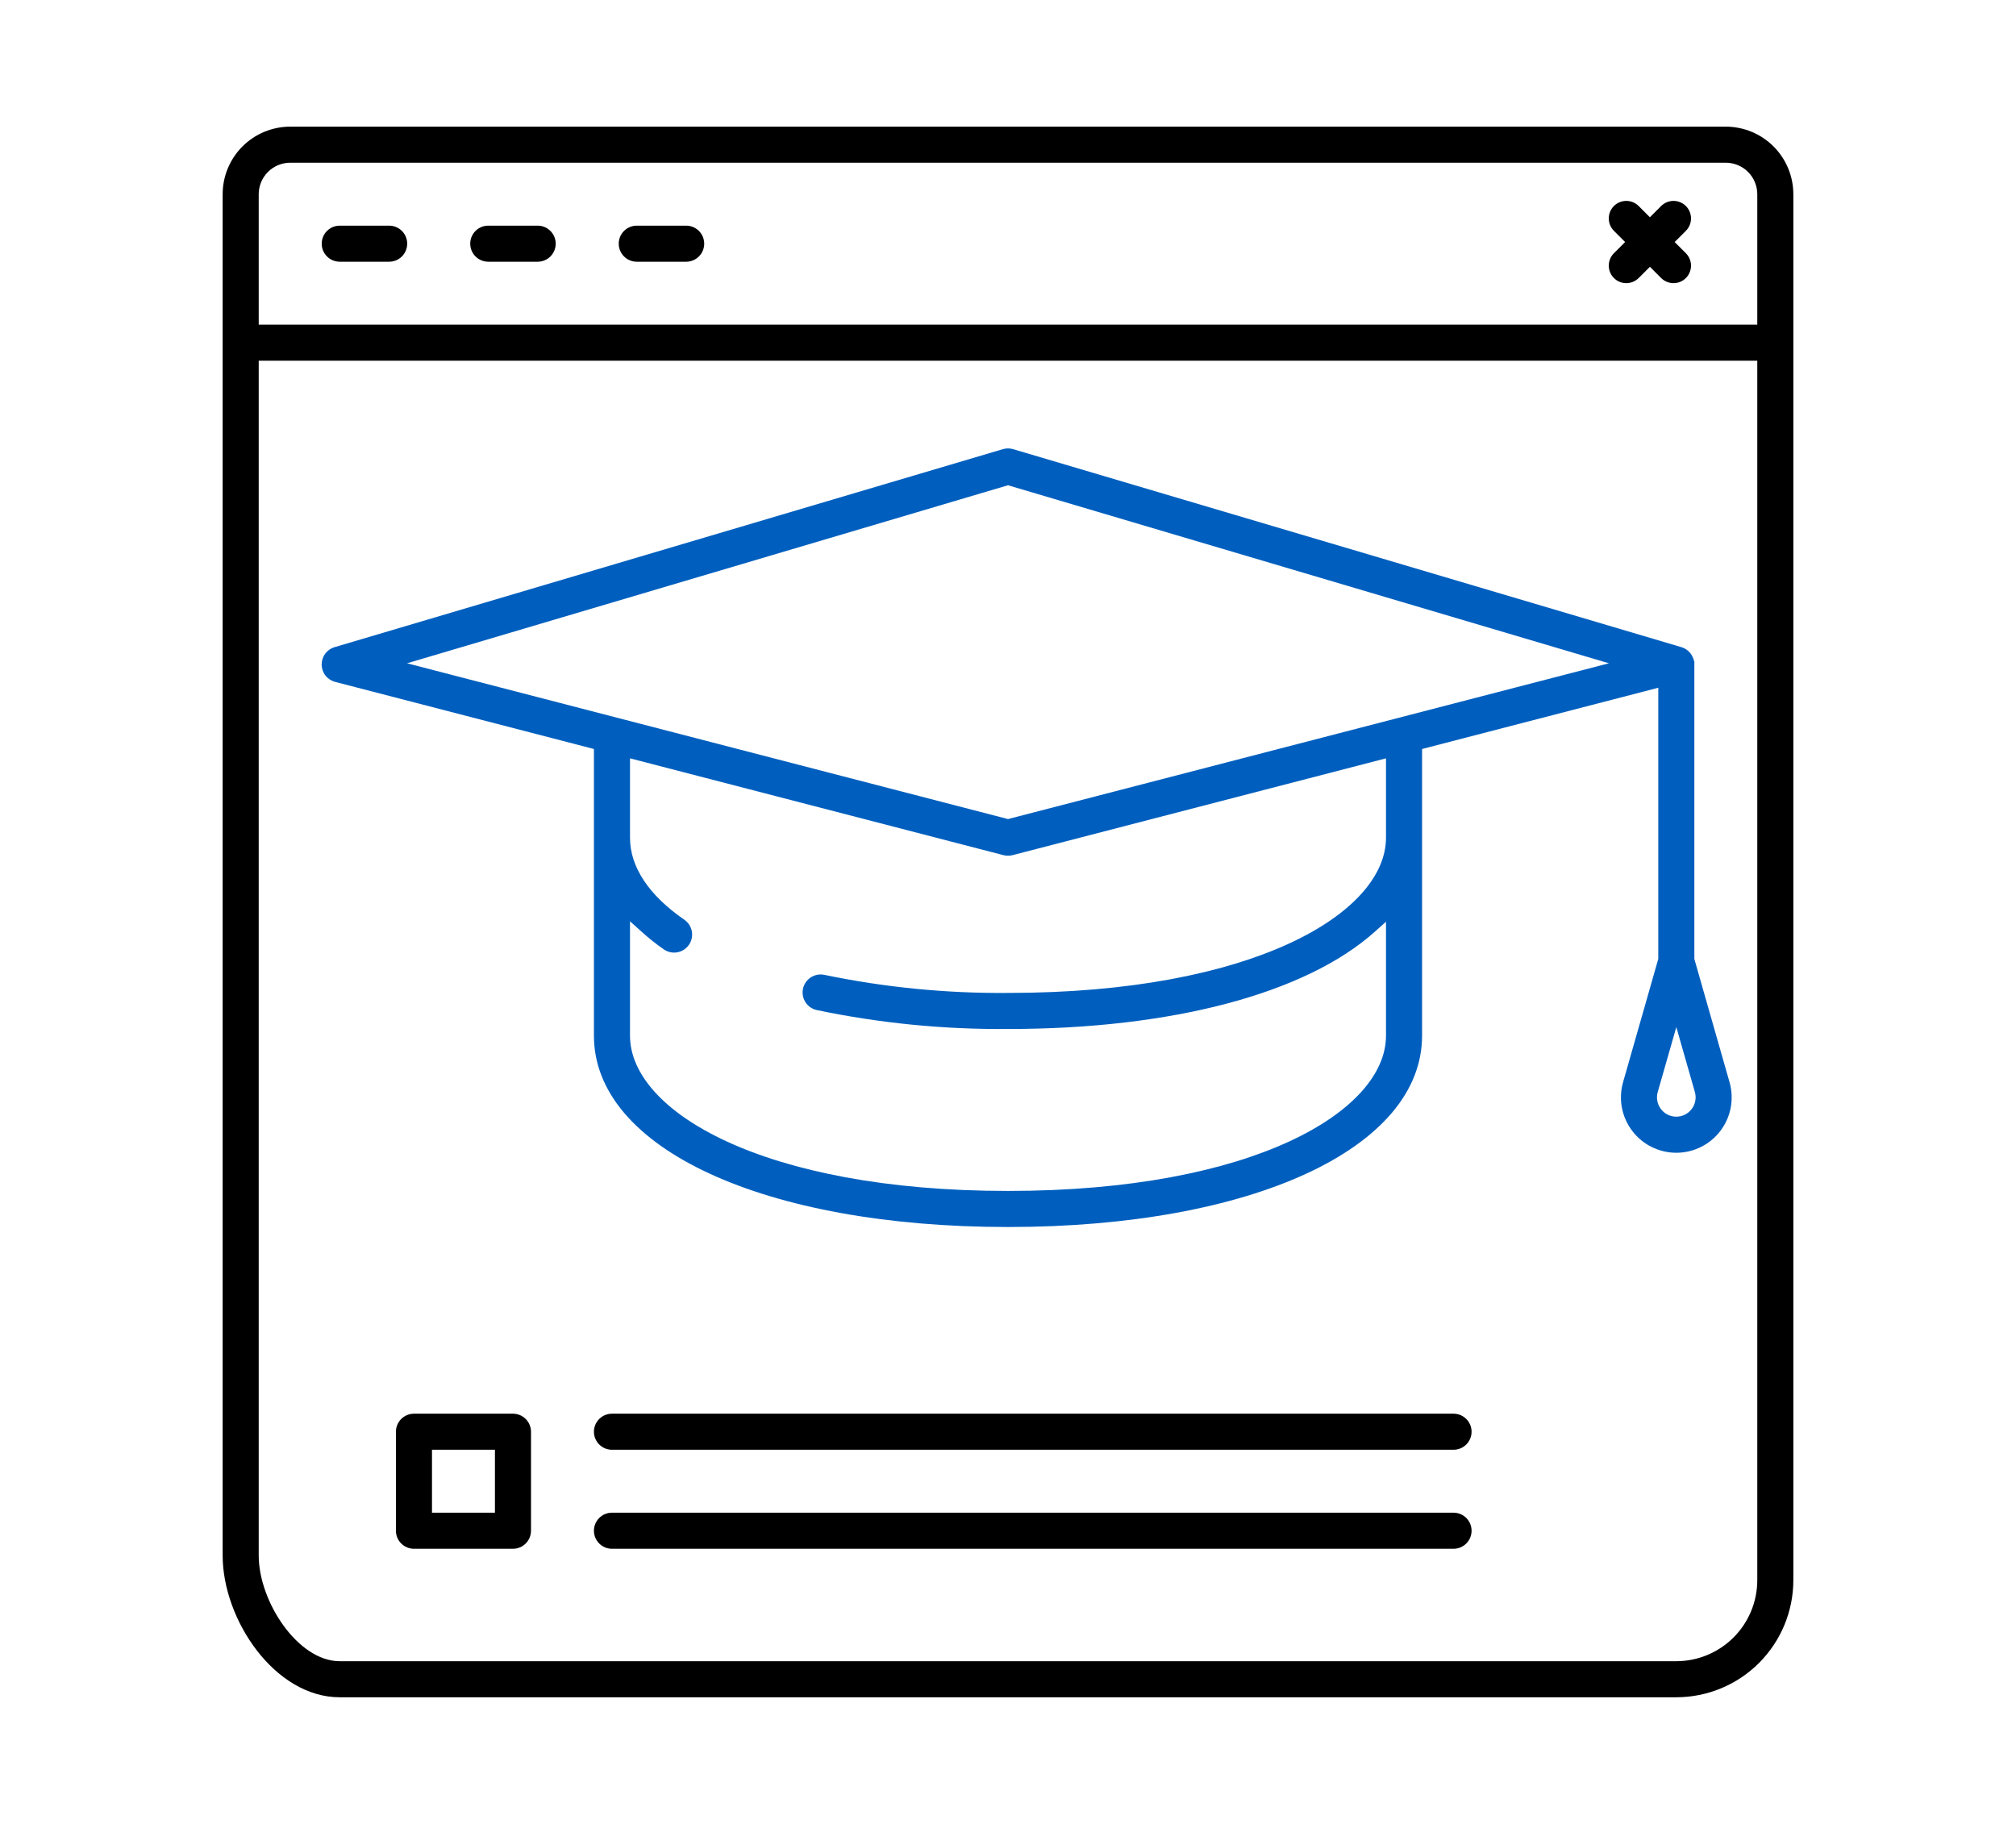 <svg width="189" height="171" viewBox="0 0 189 171" fill="none" xmlns="http://www.w3.org/2000/svg">
<path d="M161.795 11.874H27.205C25.527 11.876 23.917 12.543 22.73 13.731C21.543 14.918 20.875 16.527 20.874 18.206V145.833C20.874 151.854 25.768 159.126 31.846 159.126H157.154C160.063 159.123 162.852 157.966 164.909 155.909C166.966 153.852 168.123 151.063 168.126 148.154V18.206C168.124 16.527 167.457 14.918 166.27 13.731C165.083 12.543 163.473 11.876 161.795 11.874ZM157.154 155.745H31.846C27.936 155.745 24.255 150.161 24.255 145.833V33.819H164.745V148.154C164.742 150.166 163.942 152.096 162.519 153.519C161.096 154.942 159.166 155.742 157.154 155.745ZM27.205 15.255H161.795C162.577 15.256 163.327 15.568 163.88 16.121C164.433 16.674 164.744 17.424 164.745 18.206V30.438H24.255V18.206C24.256 17.424 24.567 16.674 25.12 16.121C25.673 15.568 26.423 15.256 27.205 15.255Z" fill="black"/>
<path d="M31.846 24.538H36.488C36.936 24.536 37.365 24.358 37.681 24.041C37.997 23.724 38.175 23.294 38.175 22.847C38.175 22.399 37.997 21.97 37.681 21.653C37.365 21.336 36.936 21.157 36.488 21.156H31.846C31.399 21.157 30.97 21.336 30.654 21.653C30.337 21.97 30.16 22.399 30.16 22.847C30.16 23.294 30.337 23.724 30.654 24.041C30.97 24.358 31.399 24.536 31.846 24.538Z" fill="black"/>
<path d="M45.77 24.538H50.411C50.858 24.536 51.287 24.358 51.603 24.041C51.919 23.724 52.097 23.294 52.097 22.847C52.097 22.399 51.919 21.97 51.603 21.653C51.287 21.336 50.858 21.157 50.411 21.156H45.77C45.322 21.157 44.893 21.336 44.577 21.653C44.261 21.97 44.084 22.399 44.084 22.847C44.084 23.294 44.261 23.724 44.577 24.041C44.893 24.358 45.322 24.536 45.77 24.538Z" fill="black"/>
<path d="M59.693 24.538H64.333C64.781 24.536 65.21 24.358 65.526 24.041C65.842 23.724 66.02 23.294 66.02 22.847C66.02 22.399 65.842 21.97 65.526 21.653C65.21 21.336 64.781 21.157 64.333 21.156H59.693C59.245 21.157 58.816 21.336 58.5 21.653C58.184 21.97 58.006 22.399 58.006 22.847C58.006 23.294 58.184 23.724 58.5 24.041C58.816 24.358 59.245 24.536 59.693 24.538Z" fill="black"/>
<path d="M151.302 26.065C151.454 26.218 151.635 26.339 151.834 26.422C152.034 26.504 152.247 26.547 152.463 26.547C152.679 26.547 152.892 26.505 153.092 26.422C153.291 26.339 153.472 26.218 153.625 26.066L154.68 25.013L155.73 26.064C155.882 26.217 156.063 26.338 156.263 26.421C156.462 26.504 156.676 26.547 156.892 26.547C157.108 26.547 157.322 26.505 157.522 26.422C157.721 26.339 157.903 26.218 158.055 26.065C158.361 25.756 158.533 25.339 158.533 24.904C158.533 24.47 158.36 24.053 158.054 23.744L157 22.692L158.055 21.637C158.361 21.329 158.533 20.911 158.533 20.476C158.532 20.041 158.36 19.624 158.053 19.316C157.9 19.163 157.719 19.042 157.52 18.96C157.321 18.877 157.107 18.835 156.892 18.835C156.676 18.835 156.463 18.878 156.263 18.96C156.064 19.043 155.883 19.164 155.731 19.316L154.678 20.37L153.626 19.317C153.473 19.164 153.292 19.043 153.092 18.96C152.893 18.878 152.679 18.835 152.463 18.835C152.247 18.835 152.033 18.878 151.834 18.96C151.634 19.043 151.453 19.164 151.3 19.317C150.994 19.626 150.823 20.043 150.823 20.478C150.823 20.913 150.995 21.33 151.302 21.638L152.356 22.692L151.3 23.744C150.994 24.053 150.823 24.47 150.823 24.905C150.823 25.34 150.995 25.757 151.302 26.065Z" fill="black"/>
<path d="M48.09 132.539H38.809C38.36 132.54 37.931 132.718 37.614 133.035C37.297 133.352 37.118 133.782 37.118 134.23V143.512C37.118 143.96 37.296 144.39 37.613 144.707C37.93 145.025 38.36 145.203 38.809 145.204H48.09C48.539 145.203 48.969 145.025 49.286 144.707C49.603 144.39 49.781 143.96 49.781 143.512V134.23C49.781 133.782 49.602 133.352 49.285 133.035C48.968 132.718 48.539 132.54 48.09 132.539ZM40.499 141.821V135.921H46.4V141.821L40.499 141.821Z" fill="black"/>
<path d="M57.372 135.921H136.269C136.717 135.921 137.147 135.743 137.464 135.426C137.781 135.109 137.96 134.679 137.96 134.23C137.96 133.782 137.781 133.352 137.464 133.035C137.147 132.717 136.717 132.539 136.269 132.539H57.372C56.924 132.539 56.493 132.717 56.176 133.035C55.859 133.352 55.681 133.782 55.681 134.23C55.681 134.679 55.859 135.109 56.176 135.426C56.493 135.743 56.924 135.921 57.372 135.921Z" fill="black"/>
<path d="M136.269 141.821H57.372C56.923 141.821 56.493 141.999 56.176 142.316C55.859 142.634 55.681 143.064 55.681 143.512C55.681 143.961 55.859 144.391 56.176 144.708C56.493 145.026 56.923 145.204 57.372 145.204H136.269C136.717 145.204 137.148 145.026 137.465 144.708C137.782 144.391 137.96 143.961 137.96 143.512C137.96 143.064 137.782 142.634 137.465 142.316C137.148 141.999 136.717 141.821 136.269 141.821Z" fill="black"/>
<path d="M162.144 101.458L158.845 89.905V62.033L158.749 61.752C158.662 61.497 158.516 61.265 158.322 61.078C158.128 60.89 157.892 60.751 157.633 60.673L94.98 42.11C94.667 42.017 94.333 42.017 94.02 42.11L31.367 60.673C31.012 60.778 30.701 60.996 30.483 61.294C30.264 61.592 30.149 61.954 30.155 62.324C30.162 62.693 30.289 63.051 30.518 63.341C30.747 63.632 31.065 63.839 31.423 63.931L55.681 70.221V97.102C55.681 107.661 71.644 115.037 94.5 115.037C117.356 115.037 133.319 107.661 133.319 97.102V70.221L155.463 64.479V89.905L152.163 101.458C151.942 102.23 151.903 103.044 152.05 103.834C152.197 104.624 152.525 105.369 153.009 106.01C153.492 106.652 154.119 107.173 154.838 107.531C155.557 107.889 156.35 108.076 157.153 108.076C157.957 108.076 158.749 107.889 159.469 107.531C160.188 107.173 160.814 106.652 161.298 106.01C161.782 105.369 162.11 104.624 162.257 103.834C162.403 103.044 162.365 102.23 162.144 101.458ZM94.5 111.655C71.483 111.655 59.063 104.157 59.063 97.102V86.374L60.114 87.319C60.783 87.93 61.492 88.495 62.237 89.011C62.606 89.266 63.06 89.363 63.502 89.282C63.942 89.202 64.333 88.949 64.588 88.58C64.843 88.212 64.94 87.757 64.86 87.316C64.779 86.875 64.526 86.484 64.157 86.229C60.825 83.933 59.063 81.274 59.063 78.539V71.097L94.077 80.175C94.355 80.248 94.647 80.248 94.924 80.175L129.937 71.097V78.539C129.937 85.594 117.517 93.091 94.5 93.091C88.721 93.141 82.952 92.573 77.293 91.398C77.175 91.373 77.055 91.36 76.935 91.359C76.55 91.361 76.177 91.492 75.877 91.733C75.577 91.973 75.367 92.309 75.282 92.684C75.235 92.901 75.23 93.125 75.269 93.344C75.308 93.563 75.39 93.772 75.51 93.959C75.63 94.147 75.786 94.308 75.968 94.435C76.151 94.562 76.356 94.652 76.574 94.699C82.469 95.929 88.478 96.523 94.5 96.472C109.874 96.472 122.408 93.15 128.887 87.356L129.937 86.416V97.102C129.937 104.157 117.517 111.655 94.5 111.655ZM150.836 62.186L94.5 76.791L38.164 62.186L94.5 45.495L150.836 62.186ZM155.411 102.386L157.155 96.295L158.895 102.386C158.972 102.656 158.985 102.939 158.933 103.214C158.882 103.49 158.767 103.75 158.598 103.973C158.43 104.197 158.211 104.378 157.96 104.503C157.71 104.628 157.433 104.693 157.153 104.693C156.873 104.693 156.597 104.628 156.346 104.503C156.095 104.378 155.877 104.197 155.708 103.973C155.539 103.75 155.424 103.49 155.373 103.214C155.322 102.939 155.335 102.656 155.411 102.386Z" fill="#005FBE"/>
</svg>
